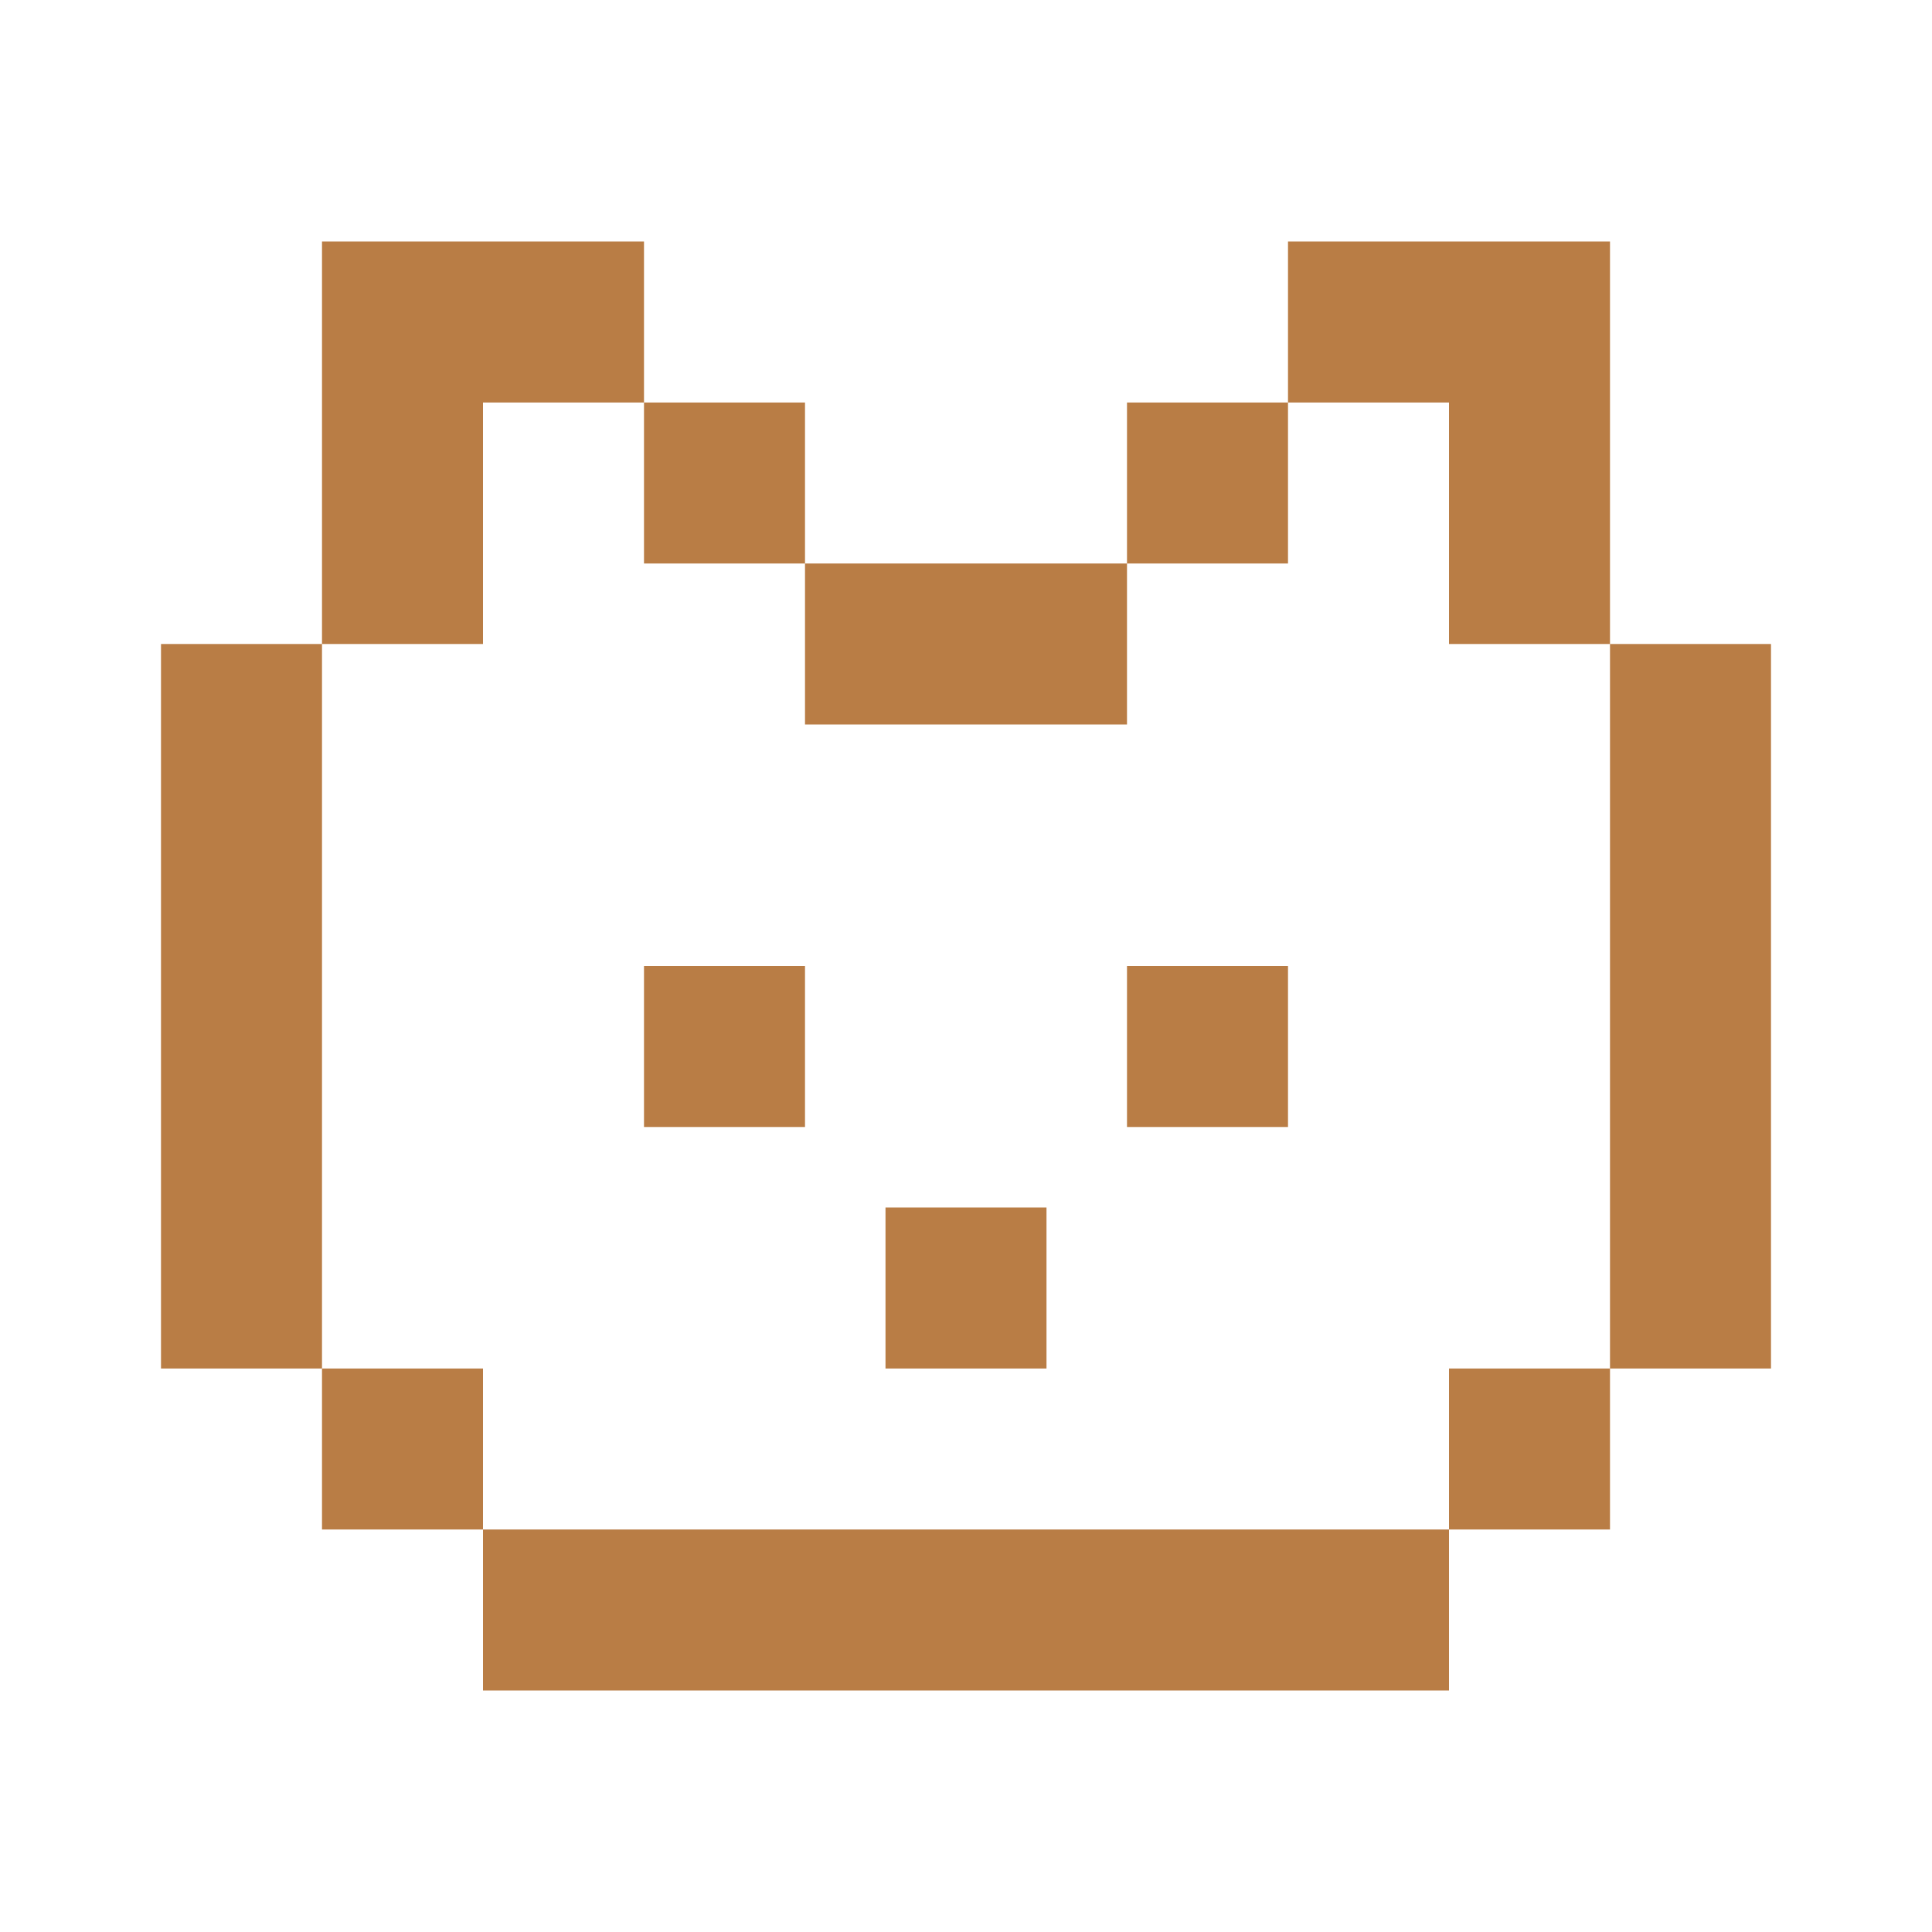 <svg width="24" height="24" viewBox="0 0 24 24" fill="none" xmlns="http://www.w3.org/2000/svg">
<path fill-rule="evenodd" clip-rule="evenodd" d="M18 19H6V21H18V19ZM20 17H18V19H20V17ZM20 8H22V17H20V8ZM16 5V3H20V8H18V5H16ZM14 7H16V5H14V7ZM10 7V9H14V7H10ZM8 5V7H10V5H8ZM4 8V3H8V5H6V8H4ZM4 17V8H2V17H4ZM4 17H6V19H4V17ZM8 12H10V14H8V12ZM16 12H14V14H16V12ZM11 15H13V17H11V15Z" fill="#B97D45"/>
</svg>
